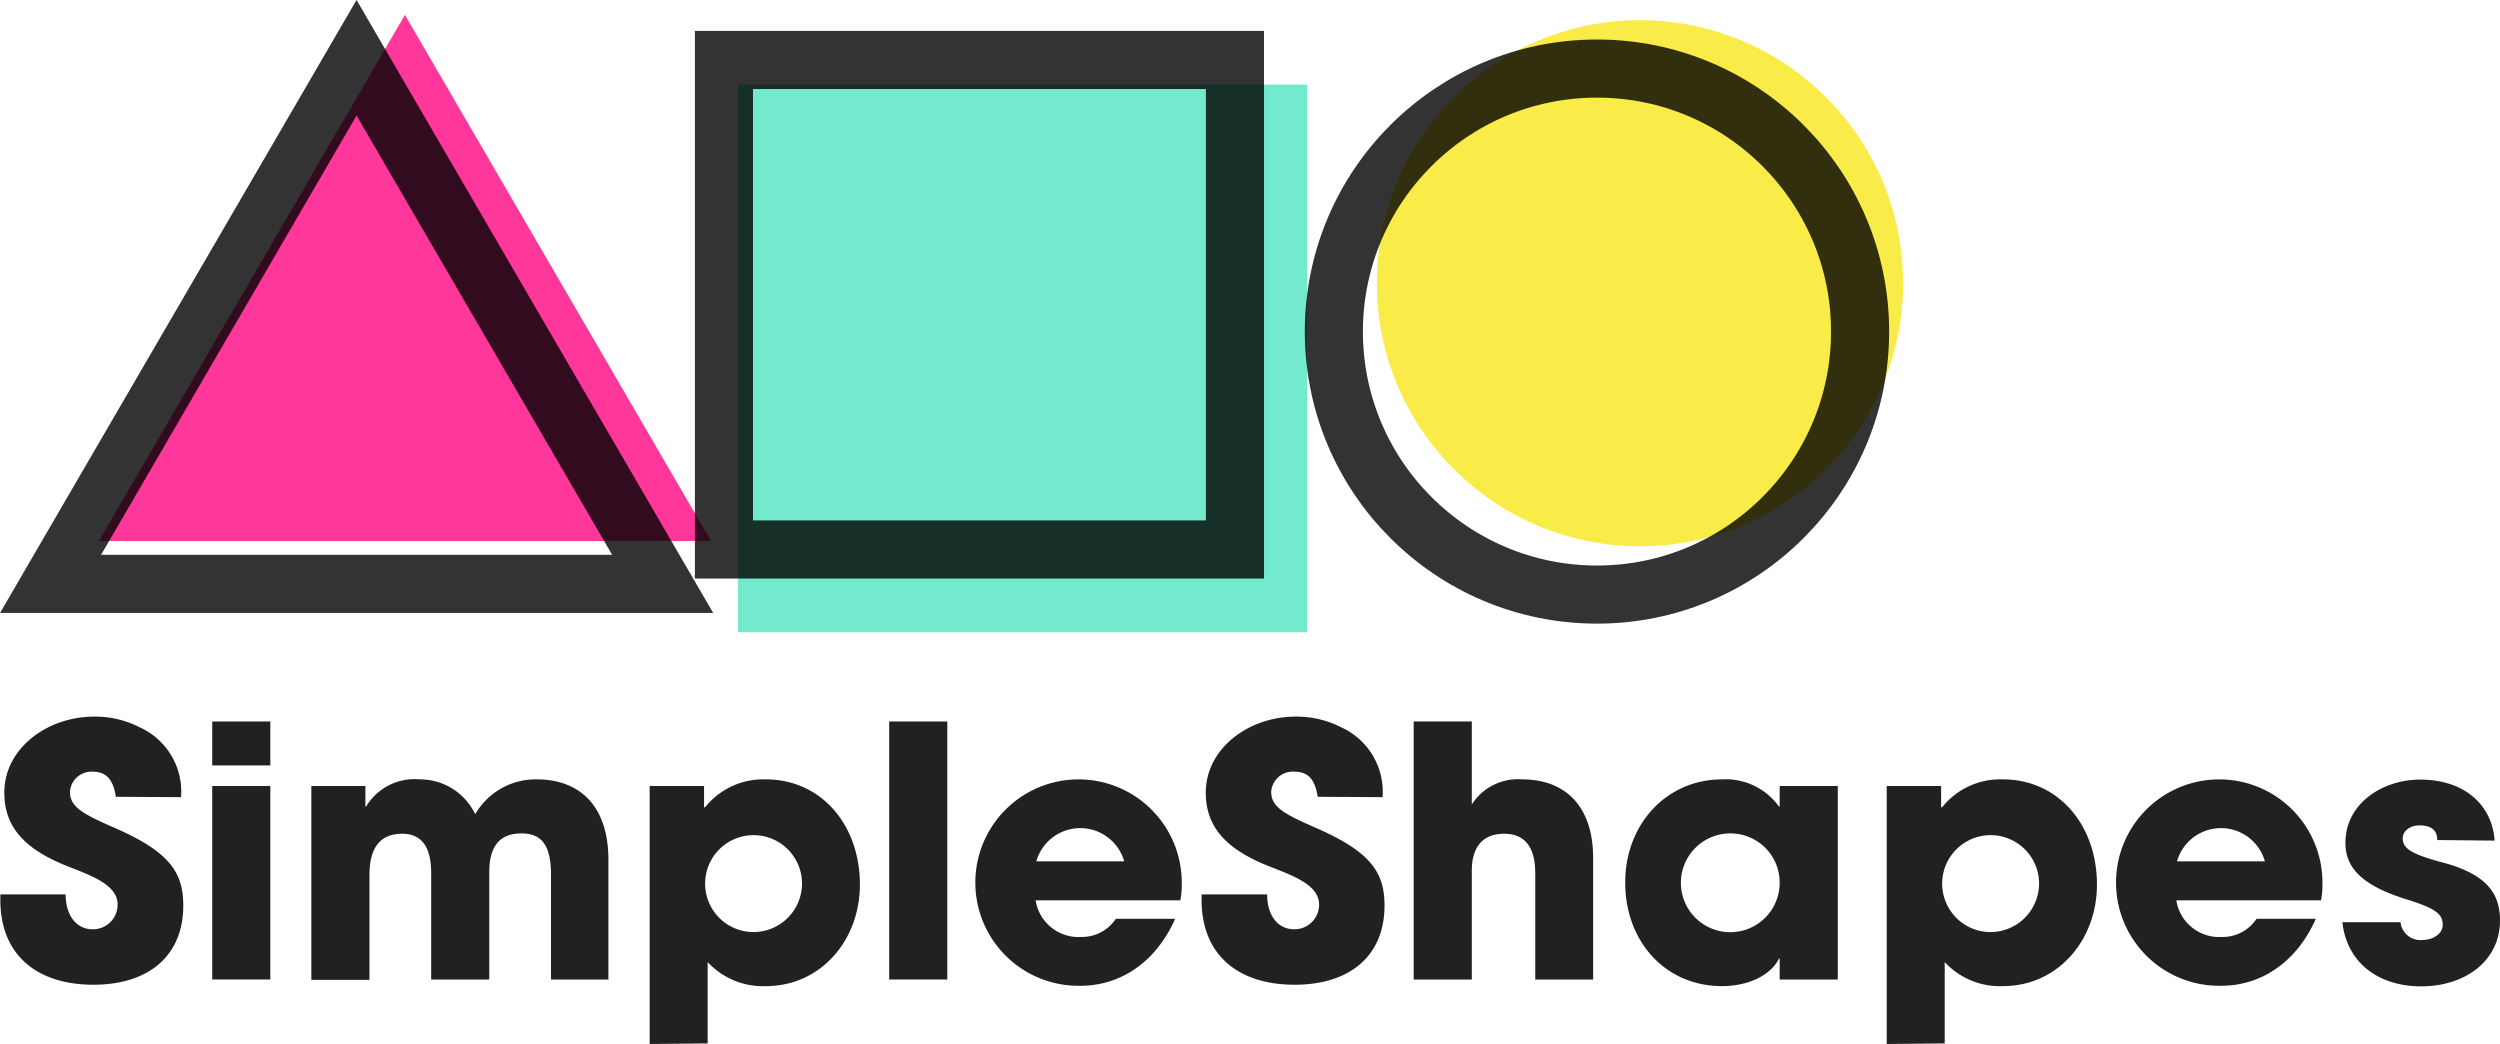 <svg id="Layer_1" data-name="Layer 1" xmlns="http://www.w3.org/2000/svg" viewBox="0 0 215.11 89.83"><defs><style>.cls-1{opacity:0.8;}.cls-2{fill:#50e3c2;}.cls-3{fill:#f8e71c;}.cls-4{fill:#ff0582;fill-rule:evenodd;}.cls-5{isolation:isolate;}.cls-6{fill:#212121;}.cls-7{fill:none;stroke:#000;stroke-width:5px;}</style></defs><title>logo2</title><g id="Page-1"><g id="Desktop-Copy-2"><g id="logo"><g id="logo-copy-2"><g id="Group-Copy-10" class="cls-1"><rect id="Rectangle" class="cls-2" x="63.49" y="7.28" width="48.97" height="47.12"/><ellipse id="Oval" class="cls-3" cx="141.11" cy="24.37" rx="22.64" ry="22.63"/><polygon id="Triangle" class="cls-4" points="34.84 1.28 61.18 46.55 8.51 46.55 34.84 1.28"/></g><g id="SimpleShapes" class="cls-5"><g class="cls-5"><path class="cls-6" d="M10.71,69.28c-.24-1.59-.9-2.16-2-2.16a1.85,1.85,0,0,0-1.95,1.74c0,1.32,1.2,1.92,3.63,3,4.89,2.1,6.12,3.87,6.12,6.78,0,4.29-2.94,6.81-7.74,6.81s-8-2.52-8-7.29v-.48H6.39c0,1.83.93,3,2.34,3a2.12,2.12,0,0,0,2.13-2.13c0-1.77-2.46-2.55-4.47-3.36-3.63-1.47-5.28-3.39-5.28-6.27,0-3.78,3.66-6.54,7.74-6.54a8.44,8.44,0,0,1,3.93.93,6.08,6.08,0,0,1,3.54,6Z" transform="translate(-0.74 -0.72)"/><path class="cls-6" d="M19,66.58V62.8h5v3.78ZM19,85V68.35h5V85Z" transform="translate(-0.74 -0.72)"/><path class="cls-6" d="M48.15,85V76c0-2.61-.84-3.57-2.55-3.57-1.89,0-2.76,1.14-2.76,3.33V85h-5V75.82c0-2.16-.78-3.36-2.49-3.36-1.95,0-2.82,1.26-2.82,3.57v9h-5V68.35h4.65v1.77h.06a4.86,4.86,0,0,1,4.59-2.34,5.26,5.26,0,0,1,4.8,3,6,6,0,0,1,5.28-3c3.72,0,6.18,2.28,6.18,6.93V85Z" transform="translate(-0.74 -0.72)"/><path class="cls-6" d="M56.64,90.55V68.35h4.68v1.83h.09a6.41,6.41,0,0,1,5.22-2.4c4.74,0,8.1,3.87,8.1,9.06,0,4.74-3.33,8.73-8.1,8.73a6.47,6.47,0,0,1-5-2.07v7ZM69.75,76.69a4.17,4.17,0,1,0-4.17,4.23A4.19,4.19,0,0,0,69.75,76.69Z" transform="translate(-0.74 -0.72)"/><path class="cls-6" d="M77.25,85V62.8h5V85Z" transform="translate(-0.74 -0.72)"/><path class="cls-6" d="M89.85,78.19a3.73,3.73,0,0,0,3.9,3.15,3.5,3.5,0,0,0,3-1.56h5.1c-1.59,3.63-4.62,5.76-8.13,5.76a8.88,8.88,0,1,1,8.7-8.67,6.36,6.36,0,0,1-.12,1.32Zm7.62-3.36a3.93,3.93,0,0,0-7.56,0Z" transform="translate(-0.74 -0.72)"/><path class="cls-6" d="M114.12,69.28c-.24-1.59-.9-2.16-2-2.16a1.85,1.85,0,0,0-2,1.74c0,1.32,1.2,1.92,3.63,3,4.89,2.1,6.12,3.87,6.12,6.78,0,4.29-2.94,6.81-7.74,6.81s-8-2.52-8-7.29v-.48h5.64c0,1.83.93,3,2.34,3a2.12,2.12,0,0,0,2.13-2.13c0-1.77-2.46-2.55-4.47-3.36-3.63-1.47-5.28-3.39-5.28-6.27,0-3.78,3.66-6.54,7.74-6.54a8.44,8.44,0,0,1,3.93.93,6.08,6.08,0,0,1,3.54,6Z" transform="translate(-0.74 -0.72)"/><path class="cls-6" d="M132.84,85V75.85c0-2.16-.84-3.39-2.67-3.39s-2.79,1.11-2.79,3.18V85h-5V62.8h5v7.14a4.7,4.7,0,0,1,4.32-2.16c3.81,0,6.12,2.4,6.12,6.75V85Z" transform="translate(-0.74 -0.72)"/><path class="cls-6" d="M153.87,85V83.2h-.06c-.72,1.47-2.7,2.37-4.89,2.37-4.92,0-8.34-3.87-8.34-8.91s3.57-8.88,8.34-8.88a5.64,5.64,0,0,1,4.89,2.34h.06V68.35h5V85Zm0-8.34a4.23,4.23,0,0,0-4.23-4.23,4.25,4.25,0,1,0,4.23,4.23Z" transform="translate(-0.74 -0.72)"/><path class="cls-6" d="M163.08,90.55V68.35h4.68v1.83h.09a6.41,6.41,0,0,1,5.22-2.4c4.74,0,8.1,3.87,8.1,9.06,0,4.74-3.33,8.73-8.1,8.73a6.47,6.47,0,0,1-5-2.07v7Zm13.11-13.86A4.17,4.17,0,1,0,172,80.92,4.19,4.19,0,0,0,176.19,76.69Z" transform="translate(-0.74 -0.72)"/><path class="cls-6" d="M188,78.19a3.73,3.73,0,0,0,3.9,3.15,3.5,3.5,0,0,0,3-1.56H200c-1.59,3.63-4.62,5.76-8.13,5.76a8.88,8.88,0,1,1,8.7-8.67,6.36,6.36,0,0,1-.12,1.32Zm7.62-3.36a3.93,3.93,0,0,0-7.56,0Z" transform="translate(-0.74 -0.72)"/><path class="cls-6" d="M210.45,73c0-1-.72-1.26-1.53-1.26s-1.44.48-1.44,1.11c0,.9.81,1.35,3.12,2,4,1,5.25,2.64,5.25,5.07,0,3.48-3,5.67-6.78,5.67s-6.42-2.13-6.78-5.52h5a1.72,1.72,0,0,0,1.89,1.53c.87,0,1.74-.51,1.74-1.29,0-.93-.57-1.41-3.06-2.19-4.2-1.29-5.31-2.94-5.31-4.89,0-3.3,3.09-5.43,6.45-5.43,3.6,0,6.15,2,6.39,5.25Z" transform="translate(-0.74 -0.72)"/></g></g><g id="Group-Copy-11" class="cls-1"><rect class="cls-7" x="62.29" y="5.16" width="43.97" height="42.12"/><ellipse class="cls-7" cx="137.41" cy="28.53" rx="22.64" ry="22.63"/><polygon class="cls-7" points="30.68 4.97 57.02 50.24 4.35 50.24 30.68 4.97"/></g></g></g></g></g></svg>